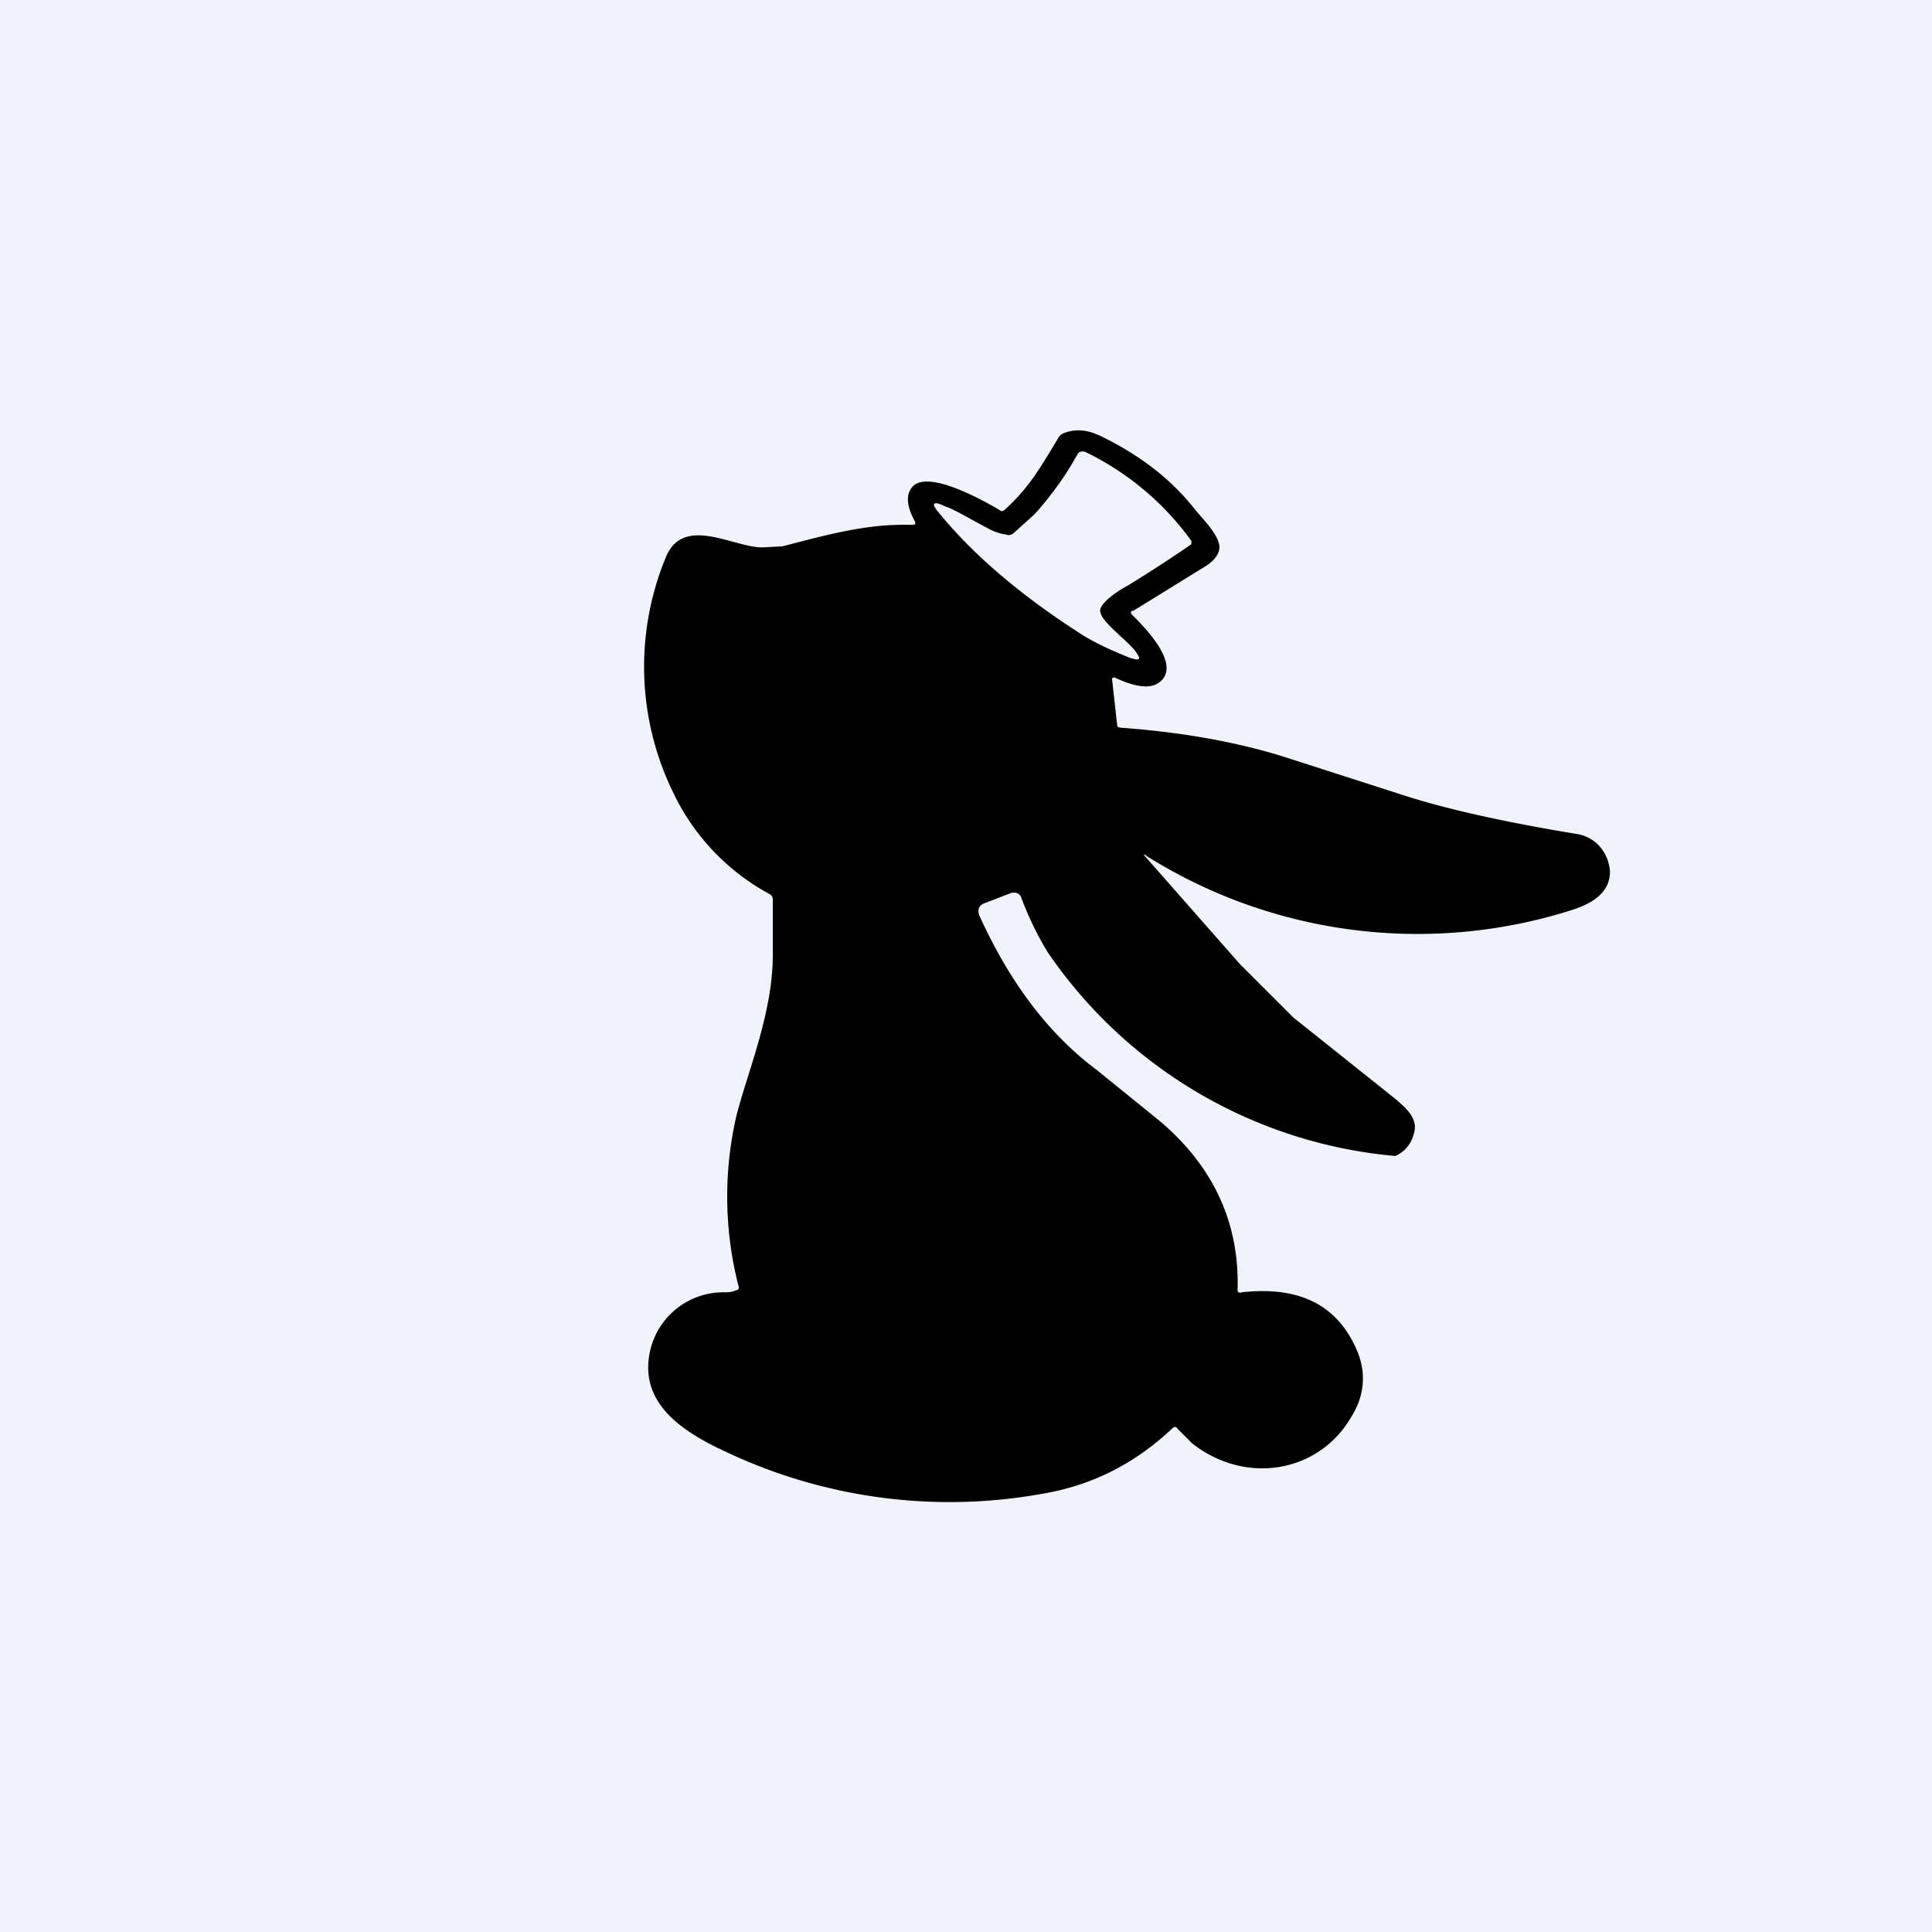 <!-- by TradingView --><svg width="18" height="18" viewBox="0 0 18 18" xmlns="http://www.w3.org/2000/svg"><path fill="#F0F3FA" d="M0 0h18v18H0z"/><path d="m11.55 8.98.5.5.94.75c.12.1.23.2.18.34a.3.3 0 0 1-.17.2 4.39 4.39 0 0 1-3.24-1.9 2.98 2.98 0 0 1-.25-.52c-.02-.03-.05-.04-.09-.03l-.26.1c-.04.02-.05.05-.04.1.27.6.63 1.1 1.1 1.45l.58.47c.5.42.75.95.73 1.58 0 .02.02.03.04.02.54-.06.9.12 1.08.56.08.2.06.41-.06.6-.3.52-.98.64-1.48.25l-.14-.14c-.01-.02-.03-.02-.05 0-.34.32-.73.52-1.17.6a4.87 4.87 0 0 1-3-.39c-.41-.19-.78-.45-.7-.9a.7.7 0 0 1 .69-.58c.04 0 .08 0 .12-.02.02 0 .03-.02.02-.04a3.35 3.35 0 0 1-.02-1.58c.1-.4.34-.96.34-1.5v-.52c0-.02-.01-.04-.03-.05a2.1 2.1 0 0 1-.9-.95A2.67 2.67 0 0 1 6.2 5.2c.16-.41.63-.1.9-.1l.19-.01c.46-.12.8-.21 1.19-.2.04 0 .06 0 .04-.04-.07-.13-.08-.23-.03-.3.13-.2.7.13.82.2.02.02.04.01.05 0 .22-.2.32-.37.5-.67a.1.1 0 0 1 .04-.04c.12-.05.24-.04.39.04.36.18.63.4.83.65.07.09.22.23.24.35.01.06-.03.13-.12.19l-.68.42c-.03 0-.03.02-.01.04.13.13.45.46.26.62-.08.07-.22.06-.43-.04l-.02.01.05.45.03.01c.56.04 1.07.13 1.52.27l1.15.37c.38.12.91.24 1.58.35.19.03.3.19.31.35 0 .2-.17.3-.36.36a4.75 4.75 0 0 1-3.95-.5c-.04-.03-.04-.02-.02 0l.88 1ZM10.5 5.46a12.47 12.47 0 0 0 .6-.39v-.03a2.62 2.62 0 0 0-.99-.83c-.03-.01-.06 0-.07.02-.11.2-.24.38-.4.56l-.2.18a.07.07 0 0 1-.07.01.49.49 0 0 1-.17-.06c-.19-.1-.32-.18-.39-.2-.12-.06-.14-.03-.06.06.31.38.74.75 1.28 1.1.13.09.3.17.5.25.1.03.1.01.05-.06-.07-.1-.33-.28-.33-.38 0-.08.19-.2.25-.23Z"/></svg>